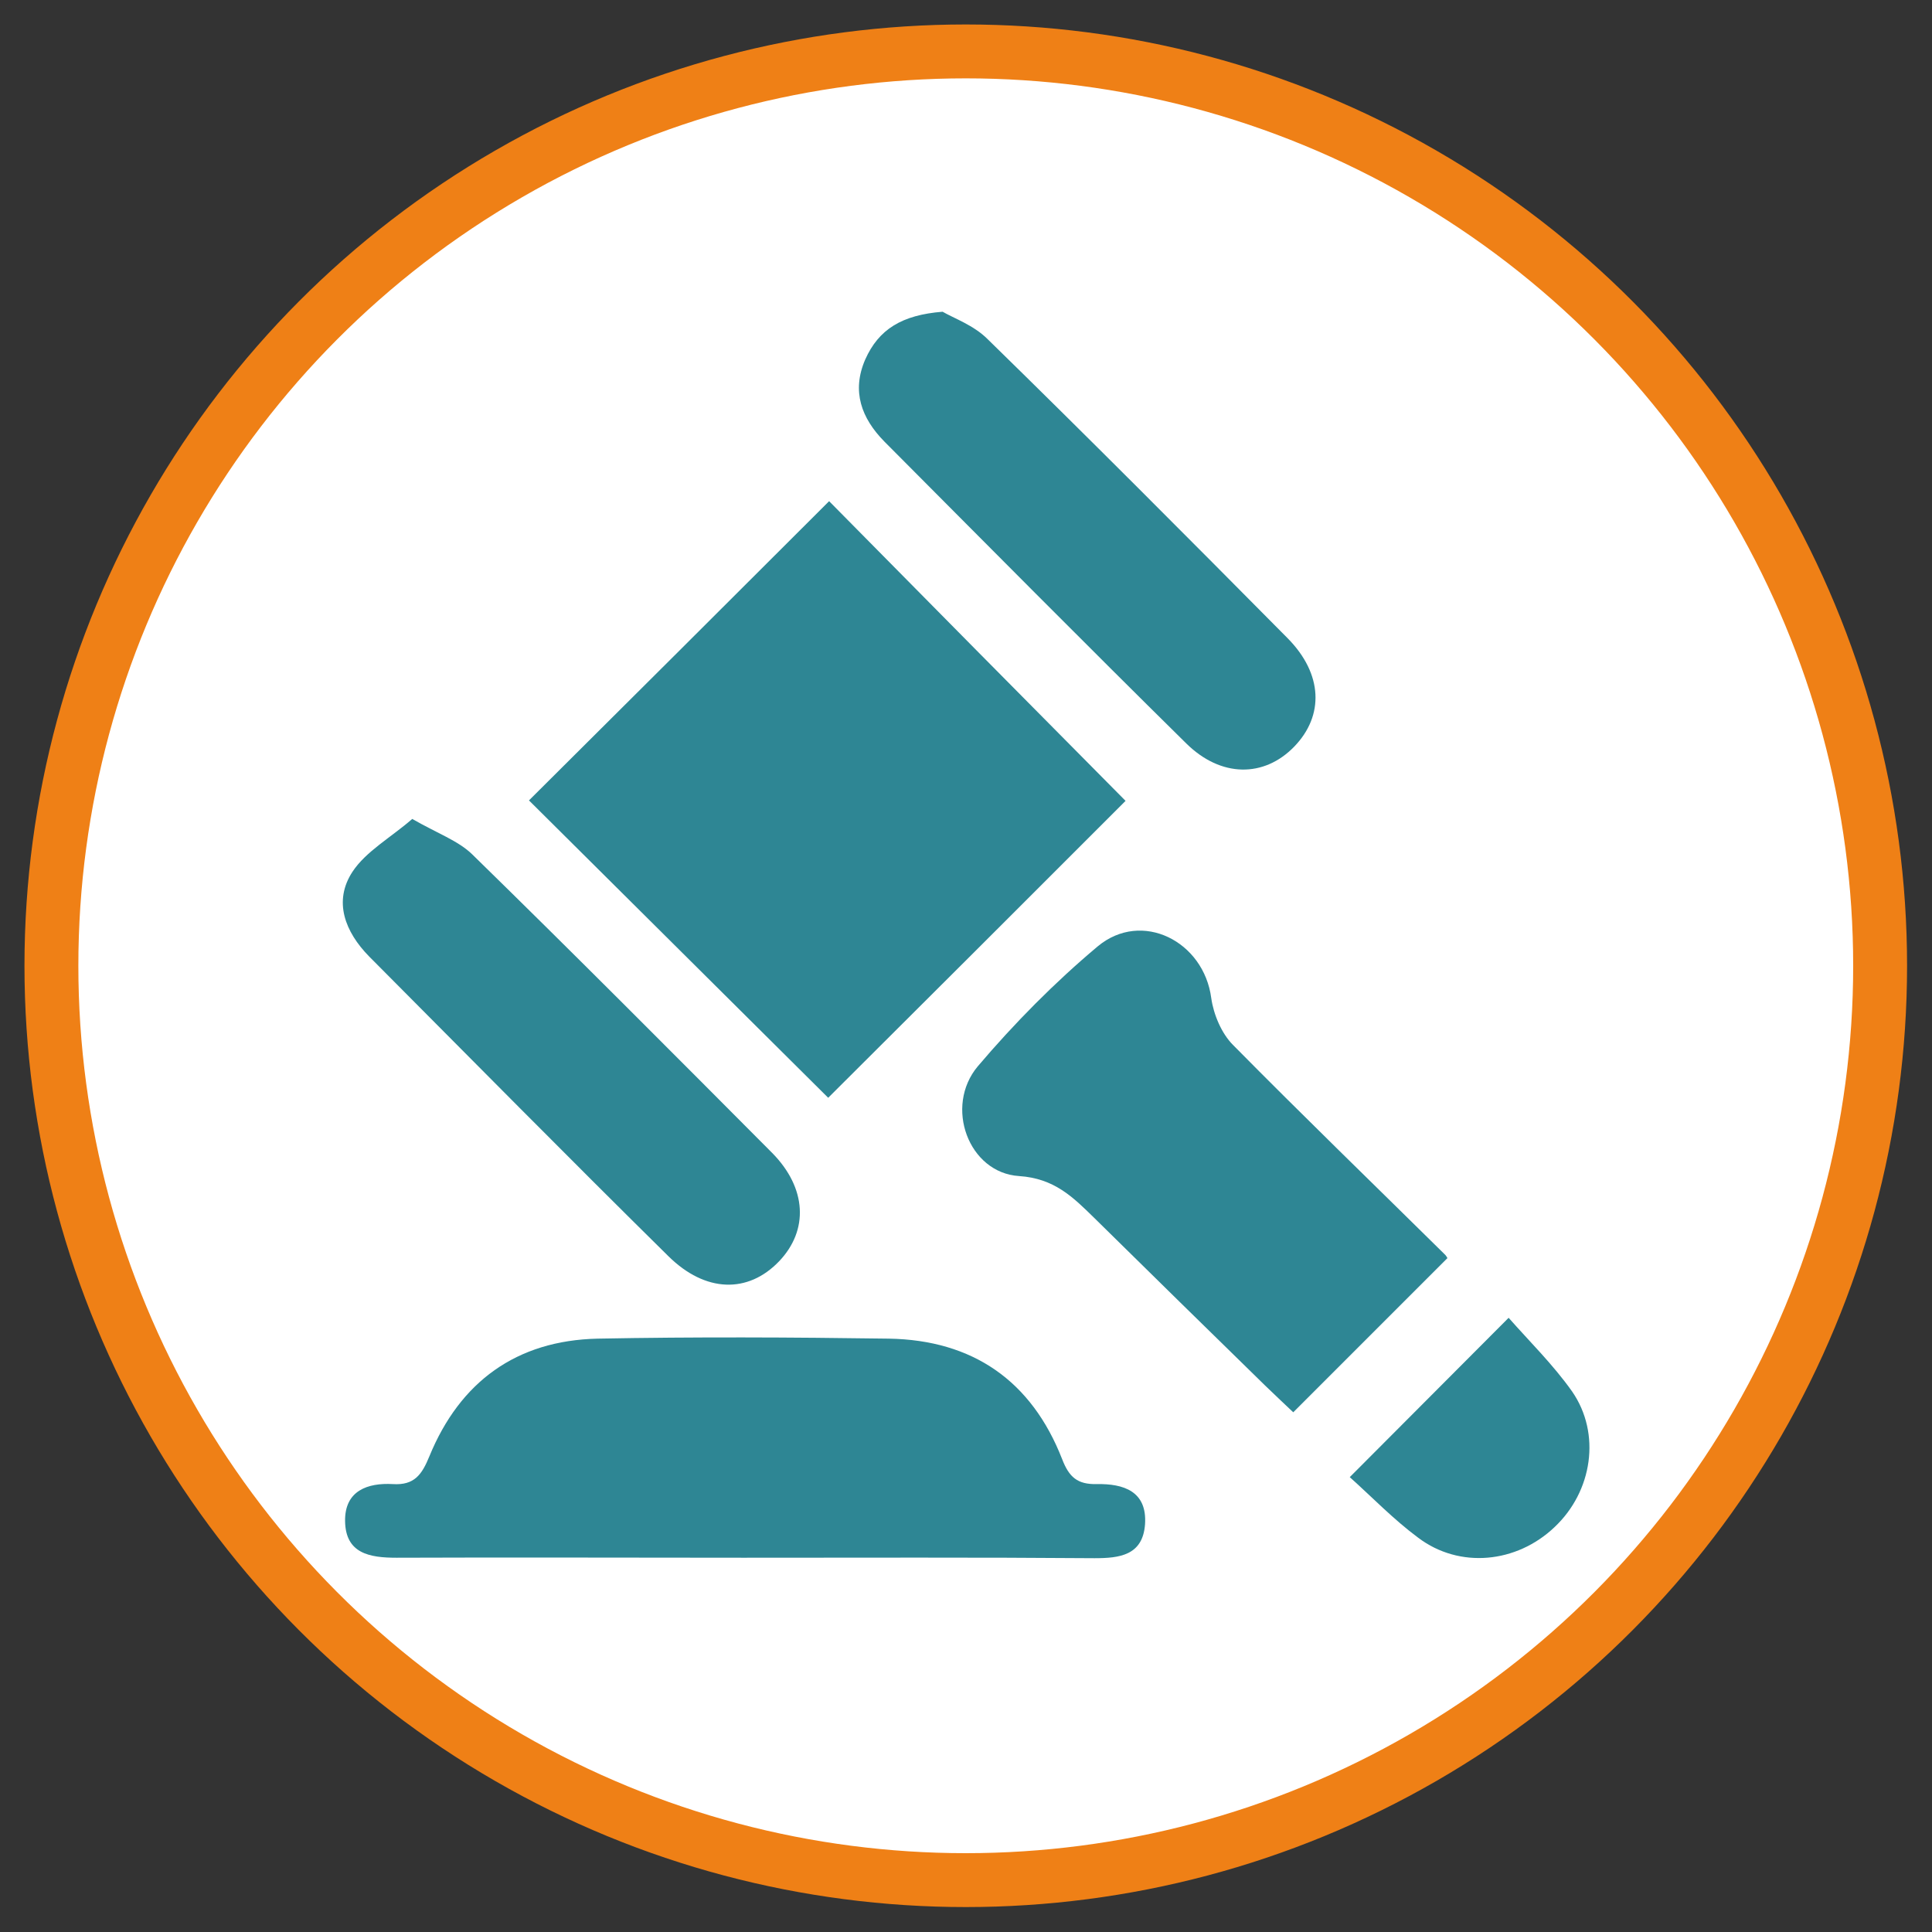 <?xml version="1.0" encoding="utf-8"?>
<!-- Generator: Adobe Illustrator 24.0.0, SVG Export Plug-In . SVG Version: 6.00 Build 0)  -->
<svg version="1.1" id="Layer_1" xmlns="http://www.w3.org/2000/svg" xmlns:xlink="http://www.w3.org/1999/xlink" x="0px" y="0px"
	 viewBox="0 0 417.1 417.1" style="enable-background:new 0 0 417.1 417.1;" xml:space="preserve">
<rect x="0" y="0" width="417.1" height="417.1" fill="#333333" stroke="none"/>
<style type="text/css">
	.st0{fill:#FFFFFF;stroke:#EF8016;stroke-width:11.634;stroke-miterlimit:10;}
	.st1{fill:#2E8694;}
</style>
<g>
	<g>
		<circle class="st0" cx="208.5" cy="208.5" r="197.4"/>
	</g>
	<g>
		<path class="st1" d="M178.8,237c-21.3-21.2-43.2-42.9-64.6-64.2c21.6-21.5,43.5-43.3,64.8-64.6c20.8,21.1,42.6,43.1,64,64.7
			C222.5,193.4,200.5,215.4,178.8,237z"/>
		<path class="st1" d="M160.5,336.3c-25,0-49.9-0.1-74.9,0c-5.8,0-11-0.9-11.1-7.9c-0.1-6.6,4.9-8.3,10.3-8c4.7,0.3,6.3-2.1,7.9-6
			c6.6-16.1,18.8-25,36.3-25.4c21-0.4,41.9-0.3,62.9,0c18.1,0.3,30.8,9.1,37.4,26c1.5,3.9,3.3,5.5,7.5,5.4
			c5.7-0.1,10.9,1.5,10.4,8.7c-0.5,6.7-5.5,7.3-10.9,7.3C211,336.2,185.7,336.3,160.5,336.3z"/>
		<path class="st1" d="M279.2,304.9c-1.5-1.4-3.8-3.6-6.1-5.8c-12.3-12-24.6-24.1-36.9-36.2c-4.6-4.5-8.6-8.5-16.2-9
			c-10.9-0.7-16.2-15-8.9-23.7c7.9-9.3,16.6-18.1,25.9-25.9c9.5-7.9,22.9-1.1,24.5,11.2c0.5,3.5,2.2,7.6,4.7,10.1
			c15.1,15.3,30.5,30.2,45.8,45.3c0.3,0.3,0.5,0.8,0.5,0.7C301.4,282.7,290.6,293.5,279.2,304.9z"/>
		<path class="st1" d="M89,176.8c5.4,3.1,9.9,4.7,12.9,7.6c21.8,21.3,43.3,42.9,64.8,64.5c7.5,7.6,7.9,16.7,1.5,23.4
			c-6.7,7-15.9,6.8-23.9-1.1c-21.7-21.4-43.1-43.1-64.6-64.7c-5.2-5.3-7.8-11.9-3.6-18.3C79,183.8,84.4,180.8,89,176.8z"/>
		<path class="st1" d="M203.5,67.3c2.4,1.4,6.7,2.9,9.7,5.9c21.8,21.3,43.3,42.9,64.8,64.6c7.6,7.7,7.9,16.7,1.4,23.4
			c-6.5,6.7-15.8,6.7-23.3-0.7c-21.9-21.6-43.5-43.4-65.2-65.2c-4.9-5-7.1-10.8-4.1-17.7C189.7,71.1,194.7,68,203.5,67.3z"/>
		<path class="st1" d="M291.4,318.9c12.3-12.3,22.9-23,34.3-34.4c4.4,5,9.6,10.1,13.7,15.9c6.3,9.1,4.4,21.6-3.8,29.3
			c-8.2,7.8-20.5,9-29.4,2.3C300.8,328,296.1,323.1,291.4,318.9z"/>
	</g>
</g>
</svg>
